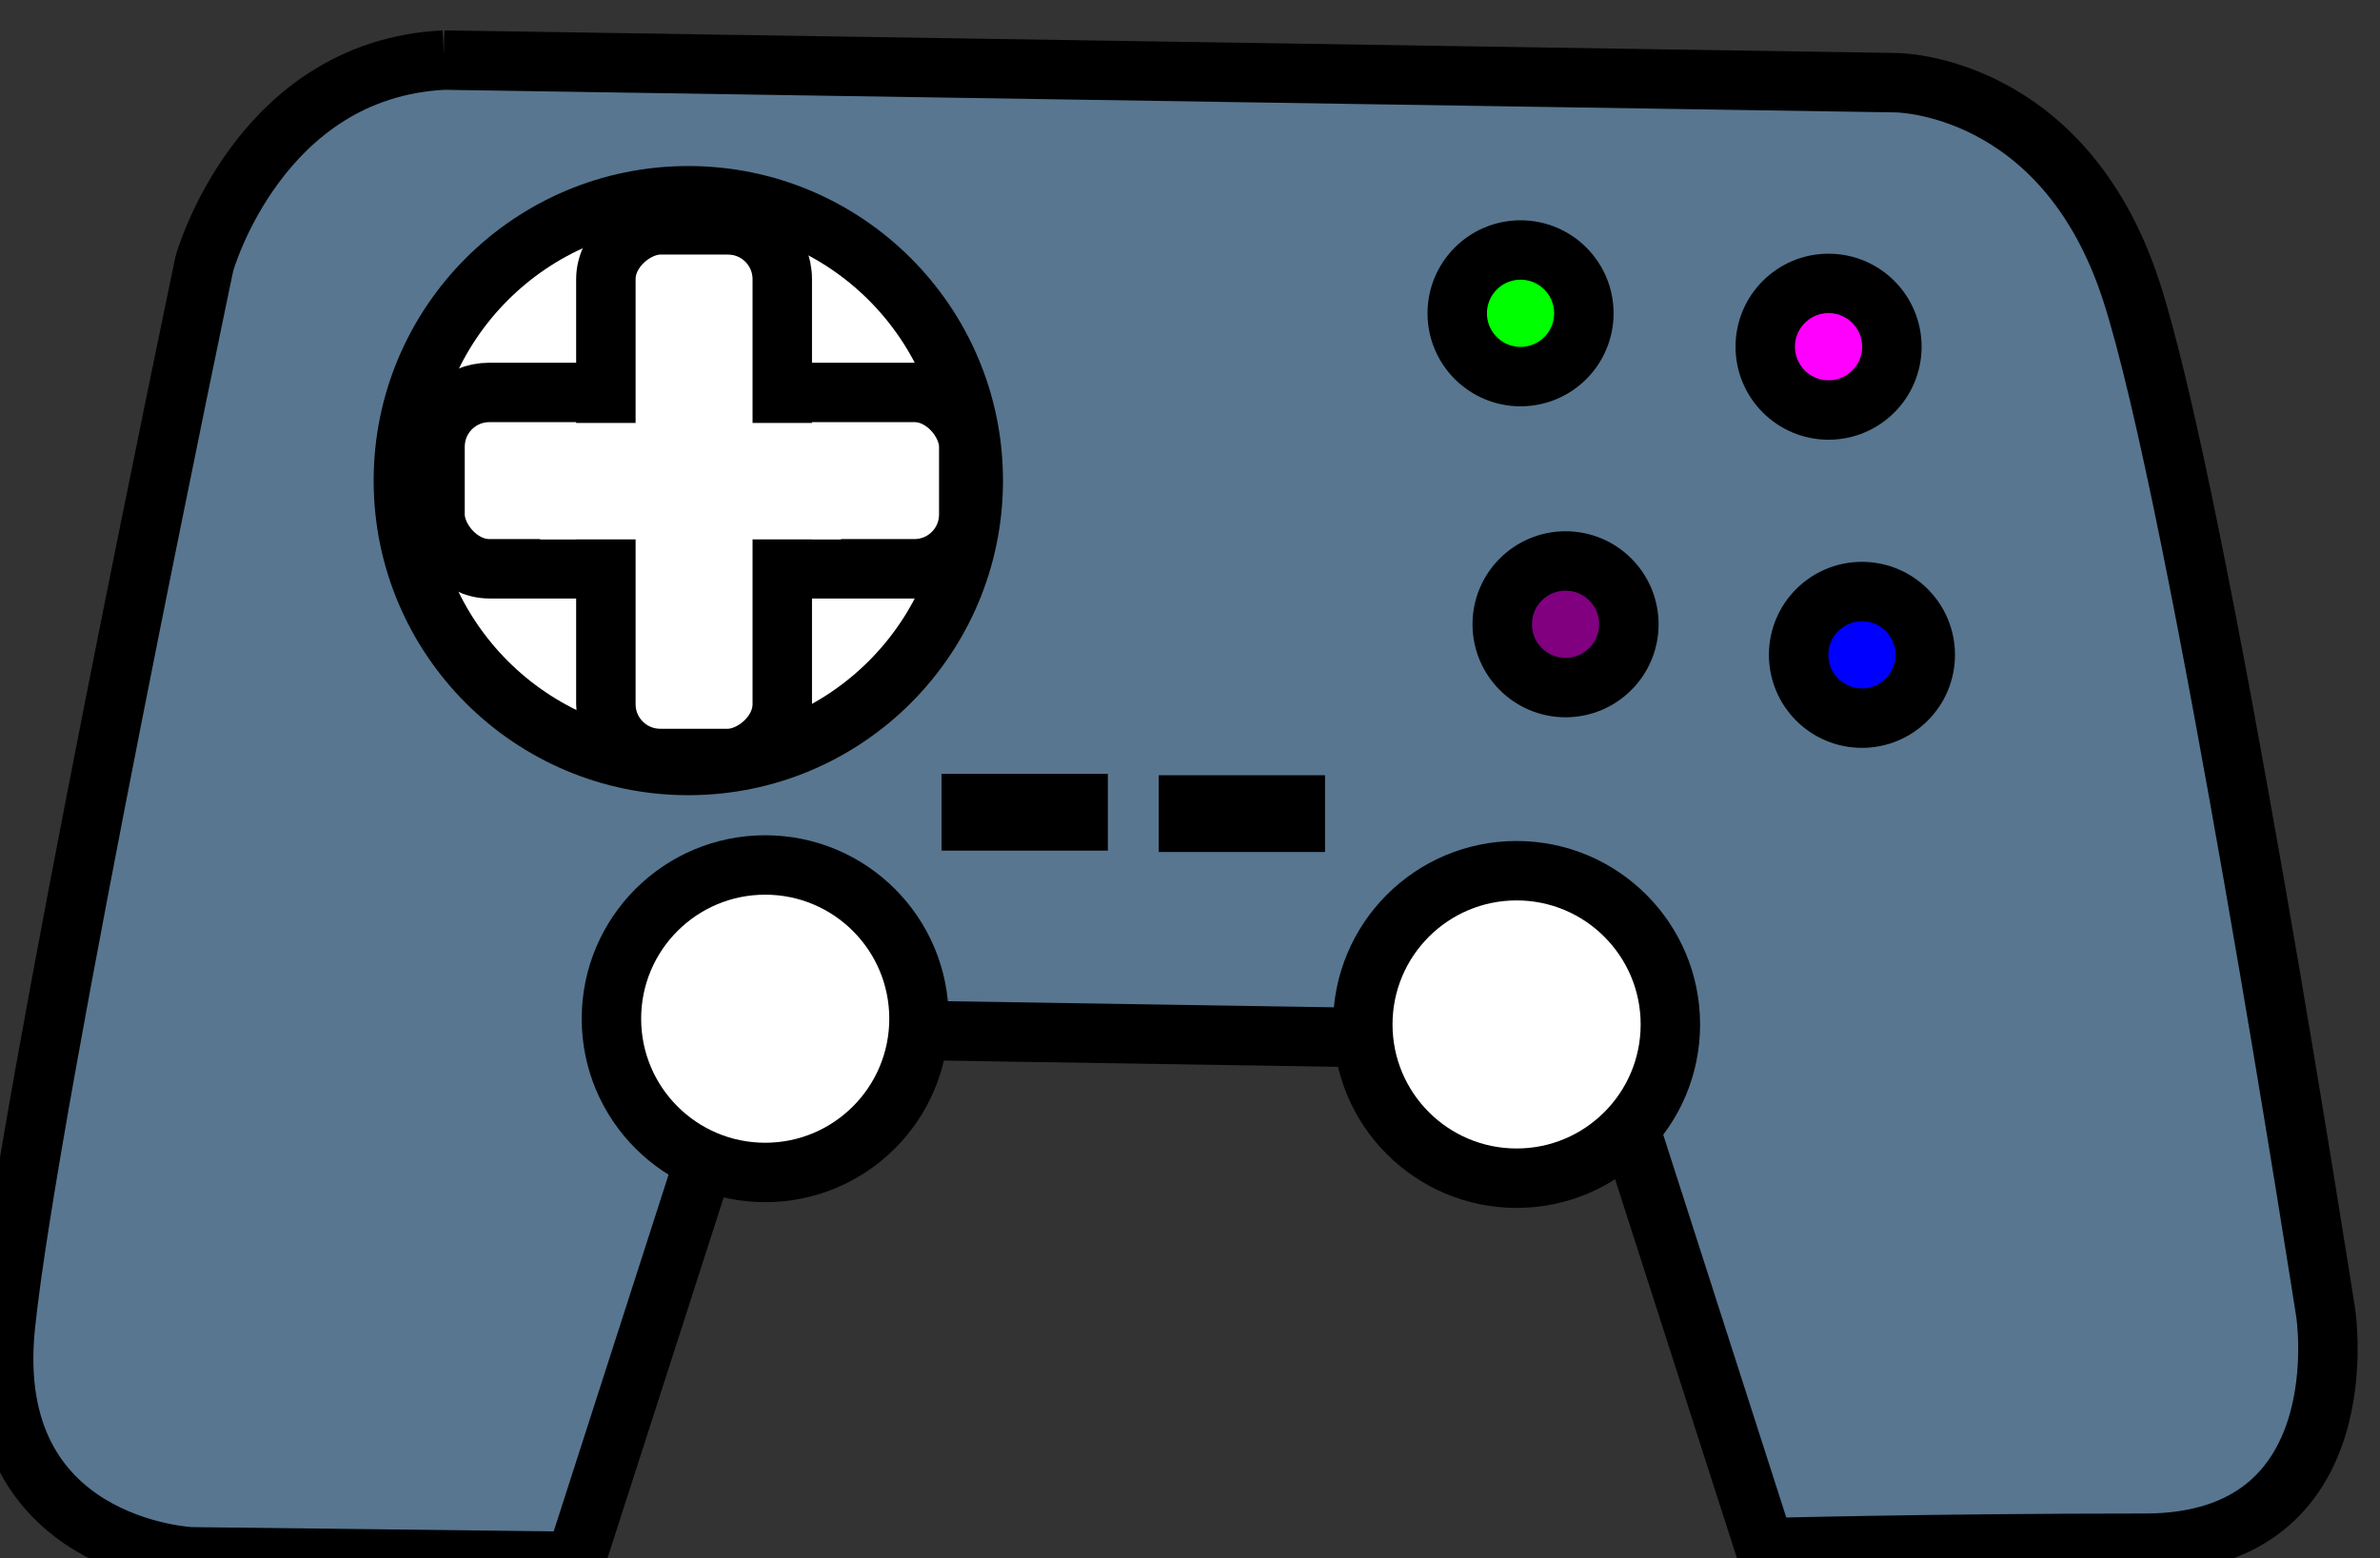 <?xml version="1.0" encoding="UTF-8" standalone="no"?>
<!-- Created with Inkscape (http://www.inkscape.org/) -->

<svg
   width="24.066mm"
   height="15.763mm"
   viewBox="0 0 24.066 15.763"
   version="1.1"
   id="svg1"
   xml:space="preserve"
   xmlns:inkscape="http://www.inkscape.org/namespaces/inkscape"
   xmlns:sodipodi="http://sodipodi.sourceforge.net/DTD/sodipodi-0.dtd"
   xmlns="http://www.w3.org/2000/svg"
   xmlns:svg="http://www.w3.org/2000/svg"><rect x="0" y="0" width="24.066" height="15.763" fill="#333333" stroke="none"/><sodipodi:namedview
     id="namedview1"
     pagecolor="#ffffff"
     bordercolor="#000000"
     borderopacity="0.25"
     inkscape:showpageshadow="2"
     inkscape:pageopacity="0.0"
     inkscape:pagecheckerboard="true"
     inkscape:deskcolor="#d1d1d1"
     inkscape:document-units="mm"><inkscape:page
       x="-4.6924138e-06"
       y="3.8594735e-06"
       width="24.066"
       height="15.763"
       id="page4"
       margin="0"
       bleed="0" /></sodipodi:namedview><defs
     id="defs1" /><g
     id="g1"
     inkscape:groupmode="layer"
     inkscape:label="1"
     transform="matrix(0.265,0,0,0.265,167.062,-195.27)"><g
       id="g18"
       inkscape:export-filename="game nottion.png"
       inkscape:export-xdpi="400"
       inkscape:export-ydpi="400"><g
         id="g17"
         transform="translate(-54.673,71.759)"><path
           style="fill:#587690;fill-opacity:1;stroke:#000000;stroke-width:2.268;stroke-dasharray:none;stroke-opacity:1"
           d="m -558.805,667.402 55.401,0.863 c 0,0 6.386,0 8.975,7.939 2.589,7.939 7.421,39.005 7.421,39.005 0,0 1.381,8.802 -6.904,8.802 -8.284,0 -14.497,0.173 -14.497,0.173 l -6.213,-19.33 -32.619,-0.518 -6.558,20.366 -14.67,-0.173 c 0,0 -7.939,-0.345 -7.076,-8.802 0.863,-8.457 7.594,-40.558 7.594,-40.558 0,0 2.071,-7.421 9.147,-7.767 z"
           id="path8" /><circle
           style="fill:#ffffff;fill-opacity:1;stroke:#000000;stroke-width:2.268;stroke-dasharray:none;stroke-opacity:1"
           id="path10"
           cx="-546.551"
           cy="703.991"
           r="5.868" /><circle
           style="fill:#ffffff;fill-opacity:1;stroke:#000000;stroke-width:2.268;stroke-dasharray:none;stroke-opacity:1"
           id="path10-0"
           cx="-517.88"
           cy="704.21"
           r="5.868" /><circle
           style="fill:#ffffff;fill-opacity:1;stroke:#000000;stroke-width:2.268;stroke-dasharray:none;stroke-opacity:1"
           id="path13"
           cx="-549.485"
           cy="683.453"
           r="10.873" /><circle
           style="fill:#00ff00;fill-opacity:1;stroke:#000000;stroke-width:2.268;stroke-dasharray:none;stroke-opacity:1"
           id="path16"
           cx="-517.729"
           cy="677.067"
           r="2.416" /><circle
           style="fill:#800080;fill-opacity:1;stroke:#000000;stroke-width:2.268;stroke-dasharray:none;stroke-opacity:1"
           id="path16-6"
           cx="-516.012"
           cy="688.936"
           r="2.416" /><circle
           style="fill:#0000ff;fill-opacity:1;stroke:#000000;stroke-width:2.268;stroke-dasharray:none;stroke-opacity:1"
           id="path16-6-3"
           cx="-504.702"
           cy="690.103"
           r="2.416" /><circle
           style="fill:#ff00ff;fill-opacity:1;stroke:#000000;stroke-width:2.268;stroke-dasharray:none;stroke-opacity:1"
           id="path16-6-8"
           cx="-505.976"
           cy="678.342"
           r="2.416" /><rect
           style="fill:#ffffff;fill-opacity:1;stroke:#000000;stroke-width:2.268;stroke-dasharray:none;stroke-opacity:1"
           id="rect16"
           width="20.366"
           height="6.731"
           x="-559.15"
           y="680.087"
           ry="2.071" /><rect
           style="fill:#ffffff;fill-opacity:1;stroke:#000000;stroke-width:2.268;stroke-dasharray:none;stroke-opacity:1"
           id="rect16-1"
           width="20.366"
           height="6.731"
           x="673.692"
           y="545.9"
           ry="2.071"
           transform="rotate(90)" /><rect
           style="fill:#ffffff;fill-opacity:1;stroke:none;stroke-width:2.426;stroke-dasharray:none;stroke-opacity:1"
           id="rect17"
           width="11.477"
           height="4.444"
           x="-555.138"
           y="681.252"
           ry="0" /></g><rect
         style="fill:#000000;fill-opacity:1;stroke:none;stroke-width:2.268;stroke-dasharray:none;stroke-opacity:1"
         id="rect18"
         width="6.346"
         height="2.929"
         x="-594.496"
         y="766.405" /><rect
         style="fill:#000000;fill-opacity:1;stroke:none;stroke-width:2.268;stroke-dasharray:none;stroke-opacity:1"
         id="rect18-2"
         width="6.346"
         height="2.929"
         x="-586.208"
         y="766.457" /></g></g></svg>

